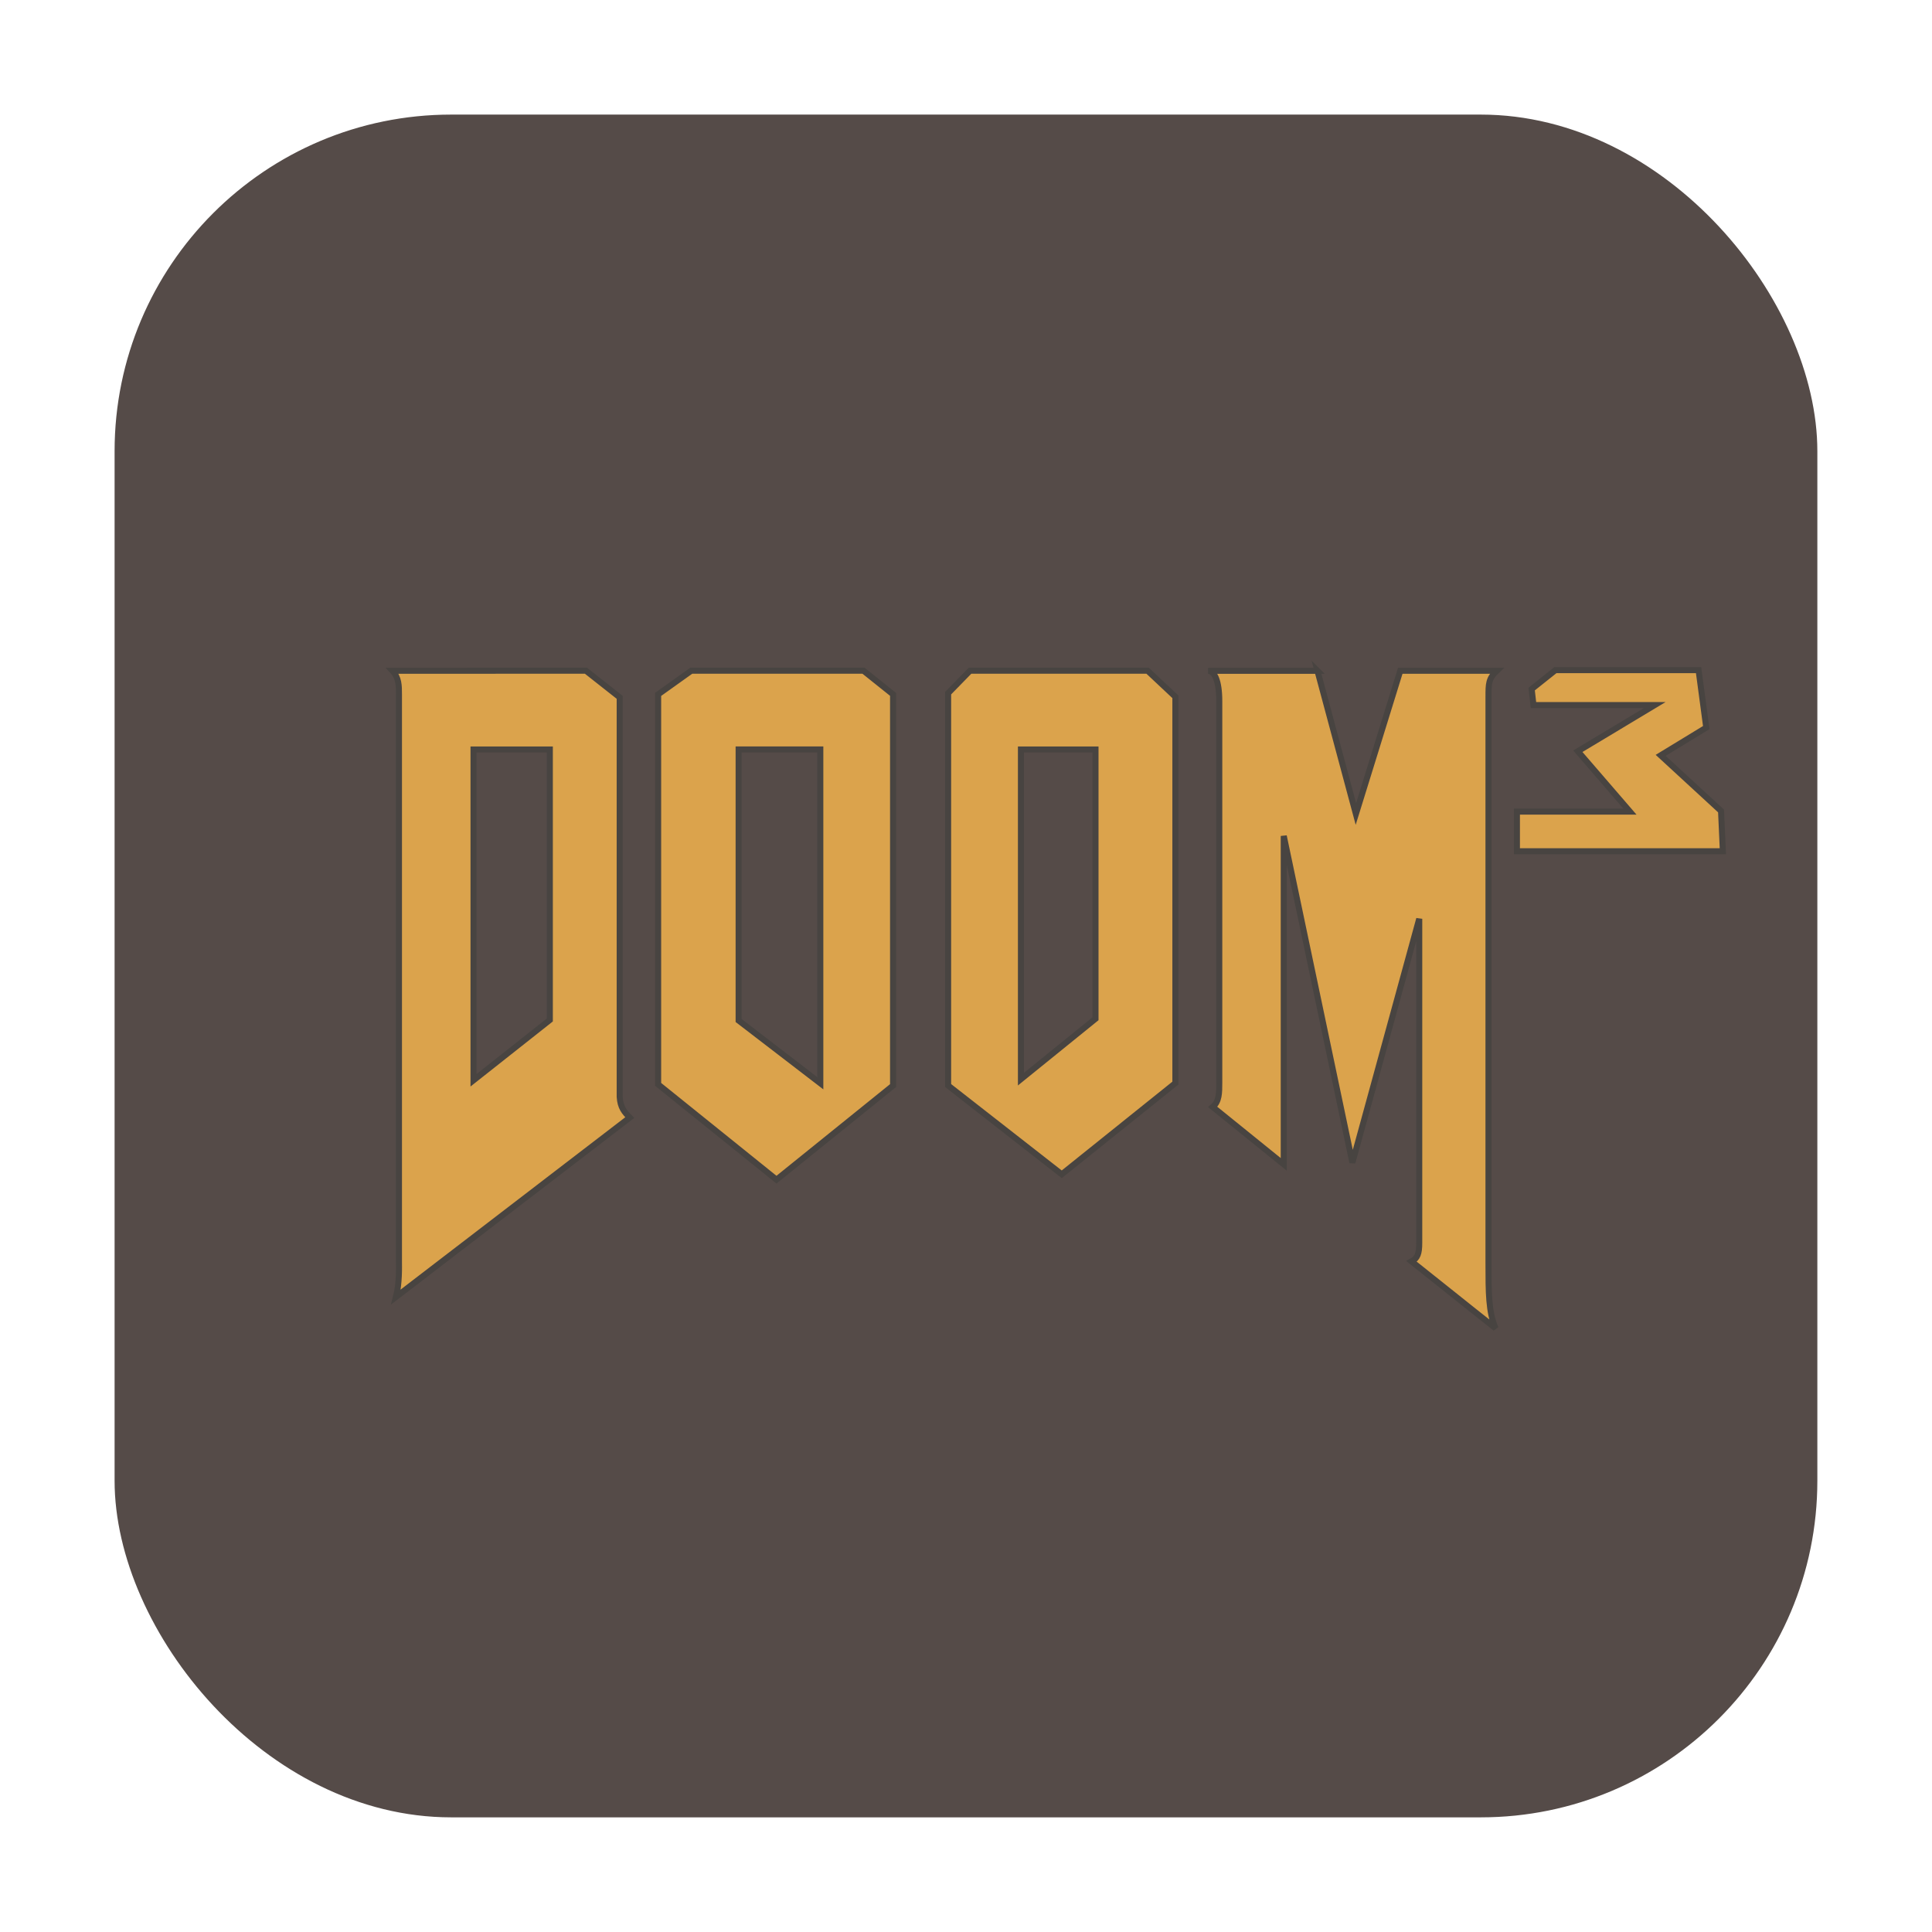 <?xml version="1.0" encoding="UTF-8" standalone="no"?>
<svg
   xmlns:osb="http://www.openswatchbook.org/uri/2009/osb"
   xmlns:dc="http://purl.org/dc/elements/1.1/"
   xmlns:cc="http://creativecommons.org/ns#"
   xmlns:rdf="http://www.w3.org/1999/02/22-rdf-syntax-ns#"
   xmlns:svg="http://www.w3.org/2000/svg"
   xmlns="http://www.w3.org/2000/svg"
   id="svg8"
   version="1.1"
   viewBox="0 0 32 32"
   height="32"
   width="32">
  <defs
     id="defs12">
    <linearGradient
       osb:paint="solid"
       id="linearGradient2287">
      <stop
         id="stop2285"
         offset="0"
         style="stop-color:#000000;stop-opacity:1;" />
    </linearGradient>
  </defs>
  <rect
     ry="5.575"
     y="1.898"
     x="1.898"
     height="28.203"
     width="28.203"
     id="rect4497-3"
     style="opacity:1;fill:#554b48;fill-opacity:1;fill-rule:evenodd;stroke:none;stroke-width:1.035;stroke-linecap:round;stroke-linejoin:bevel;stroke-miterlimit:4;stroke-dasharray:none;stroke-dashoffset:0;stroke-opacity:1" />
  <path
     style="fill:#dba34c;fill-opacity:1;stroke-width:0.1;stroke:#484441;stroke-opacity:1;stroke-miterlimit:4;stroke-dasharray:none"
     id="path4-3"
     d="m 25.762,11.1 h 2.372 l 0.127,0.951 -0.755,0.46 1,0.921 0.03,0.667 h -3.411 v -0.656 h 1.872 l -0.863,-1 1.274,-0.765 h -2.009 l -0.03,-0.265 z m -8.852,1.314 h 1.235 v 4.46 l -1.235,1 z m -9.067,0 h 1.264 v 4.48 L 7.843,17.893 Z M 6.5,11.11 c 0.108,0.117 0.108,0.245 0.108,0.392 v 9.401 c 0,0.065 0.01,0.353 -0.049,0.578 l 3.872,-2.97 c -0.088,-0.091 -0.157,-0.166 -0.167,-0.344 V 11.55 L 9.705,11.109 Z m 15.321,0 0.637,2.372 0.735,-2.372 h 1.598 c -0.137,0.13 -0.137,0.215 -0.137,0.432 v 9.381 c 0,0.48 0,0.813 0.118,1.078 -0.461,-0.363 -0.921,-0.735 -1.392,-1.108 0.099,-0.052 0.127,-0.13 0.127,-0.303 v -5.372 l -1.107,4.039 -1.137,-5.411 v 5.44 c -0.392,-0.314 -0.784,-0.637 -1.176,-0.951 0.108,-0.091 0.108,-0.235 0.108,-0.402 v -6.323 c 0,-0.333 -0.079,-0.499 -0.186,-0.499 h 1.813 z M 12.234,12.413 h 1.353 V 17.942 L 12.234,16.903 Z m -0.784,-1.304 -0.549,0.392 v 6.46 l 1.96,1.578 1.931,-1.558 v -6.48 l -0.49,-0.392 z m 4.617,0 -0.363,0.372 v 6.499 l 1.882,1.47 1.882,-1.51 V 11.541 L 19.008,11.109 Z" />
</svg>
